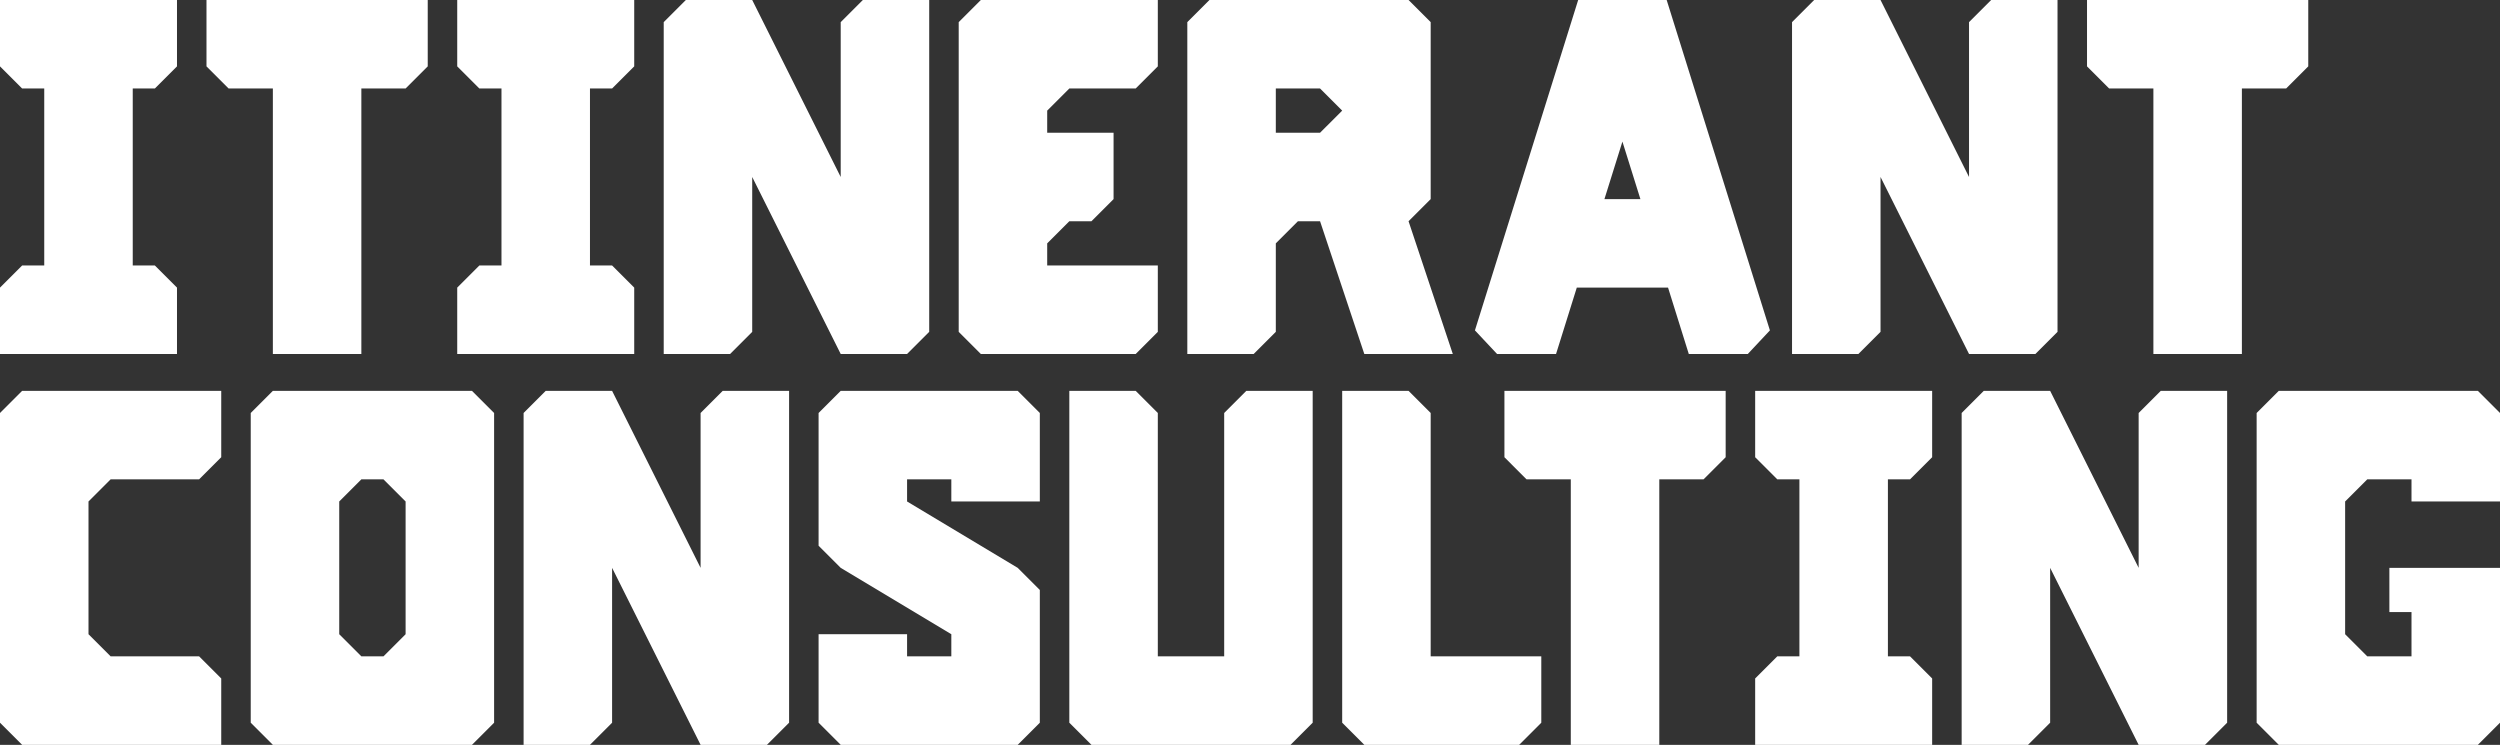 <svg xmlns="http://www.w3.org/2000/svg" viewBox="0 0 508.5 151.5"><rect x="0" y="0" width="508.5" height="151.5" fill="#333333" stroke="none"/><defs><style>.cls-1{fill:#fff;}</style></defs><g id="Layer_2" data-name="Layer 2"><g id="Layer_1-2" data-name="Layer 1"><polygon class="cls-1" points="42 0 87 0 87 13.5 82.5 18 73.5 18 73.5 72 55.5 72 55.5 18 46.5 18 42 13.5 42 0"/><polygon class="cls-1" points="424.5 0 469.5 0 469.5 13.5 465 18 456 18 456 72 438 72 438 18 429 18 424.5 13.5 424.5 0"/><polygon class="cls-1" points="235.5 0 199.5 0 195 4.5 195 67.5 199.5 72 231 72 235.5 67.5 235.5 54 213 54 213 49.5 217.5 45 222 45 226.5 40.5 226.5 27 213 27 213 22.5 217.5 18 231 18 235.5 13.5 235.5 0"/><polygon class="cls-1" points="135 72 135 4.5 139.5 0 153 0 171 36 171 4.5 175.5 0 189 0 189 67.5 184.5 72 171 72 153 36 153 67.5 148.5 72 135 72"/><polygon class="cls-1" points="364.5 72 364.5 4.5 369 0 382.5 0 400.5 36 400.5 4.5 405 0 418.5 0 418.5 67.5 414 72 400.5 72 382.5 36 382.5 67.5 378 72 364.5 72"/><path class="cls-1" d="M286.5,45l4.5-4.5V4.5L286.5,0H246l-4.5,4.5V72H255l4.5-4.5v-18L264,45h4.5l9,27h18Zm-27-18V18h9l4.5,4.5L268.5,27Z"/><polygon class="cls-1" points="0 0 36 0 36 13.5 31.5 18 27 18 27 54 31.5 54 36 58.5 36 72 0 72 0 58.5 4.5 54 9 54 9 18 4.5 18 0 13.5 0 0"/><polygon class="cls-1" points="93 0 129 0 129 13.5 124.5 18 120 18 120 54 124.5 54 129 58.5 129 72 93 72 93 58.5 97.5 54 102 54 102 18 97.5 18 93 13.5 93 0"/><polygon class="cls-1" points="306 79.5 351 79.5 351 93 346.5 97.5 337.5 97.5 337.5 151.5 319.5 151.5 319.5 97.5 310.5 97.5 306 93 306 79.5"/><polygon class="cls-1" points="45 79.5 4.5 79.5 0 84 0 147 4.5 151.5 45 151.5 45 138 40.5 133.5 22.5 133.5 18 129 18 102 22.5 97.5 40.5 97.5 45 93 45 79.5"/><polygon class="cls-1" points="291 84 286.5 79.5 273 79.5 273 147 277.5 151.5 309 151.5 313.5 147 313.5 133.5 291 133.5 291 84"/><path class="cls-1" d="M96,79.5H55.5L51,84v63l4.5,4.5H96l4.5-4.5V84Zm-22.5,54L69,129V102l4.5-4.5H78l4.5,4.5v27L78,133.5Z"/><polygon class="cls-1" points="106.5 151.5 106.5 84 111 79.5 124.5 79.5 142.5 115.5 142.5 84 147 79.5 160.5 79.5 160.5 147 156 151.5 142.5 151.5 124.5 115.5 124.5 147 120 151.5 106.5 151.5"/><polygon class="cls-1" points="399 151.5 399 84 403.5 79.5 417 79.5 435 115.5 435 84 439.5 79.5 453 79.5 453 147 448.5 151.5 435 151.5 417 115.5 417 147 412.5 151.5 399 151.5"/><polygon class="cls-1" points="267 79.5 253.5 79.5 249 84 249 133.5 235.5 133.5 235.5 84 231 79.5 217.5 79.5 217.5 147 222 151.5 262.5 151.5 267 147 267 79.5"/><polygon class="cls-1" points="193.5 97.5 193.5 102 211.5 102 211.5 84 207 79.5 171 79.5 166.5 84 166.5 111 171 115.5 193.5 129 193.5 133.5 184.5 133.5 184.5 129 166.5 129 166.5 147 171 151.5 207 151.5 211.5 147 211.5 120 207 115.5 184.5 102 184.5 97.5 193.5 97.5"/><polygon class="cls-1" points="459 84 459 147 463.5 151.5 504 151.5 508.5 147 508.5 115.5 486 115.5 486 124.5 490.5 124.5 490.5 133.5 481.5 133.5 477 129 477 102 481.5 97.5 490.5 97.5 490.5 102 508.5 102 508.5 84 504 79.5 463.5 79.5 459 84"/><polygon class="cls-1" points="357 79.5 393 79.5 393 93 388.5 97.5 384 97.5 384 133.5 388.5 133.5 393 138 393 151.5 357 151.5 357 138 361.5 133.5 366 133.5 366 97.5 361.5 97.5 357 93 357 79.5"/><path class="cls-1" d="M343.5,72h12l4.5-4.8L339,0H321L300,67.2l4.5,4.8h12l4.22-13.5h18.56ZM326.34,40.5,330,28.8l3.66,11.7Z"/></g></g></svg>